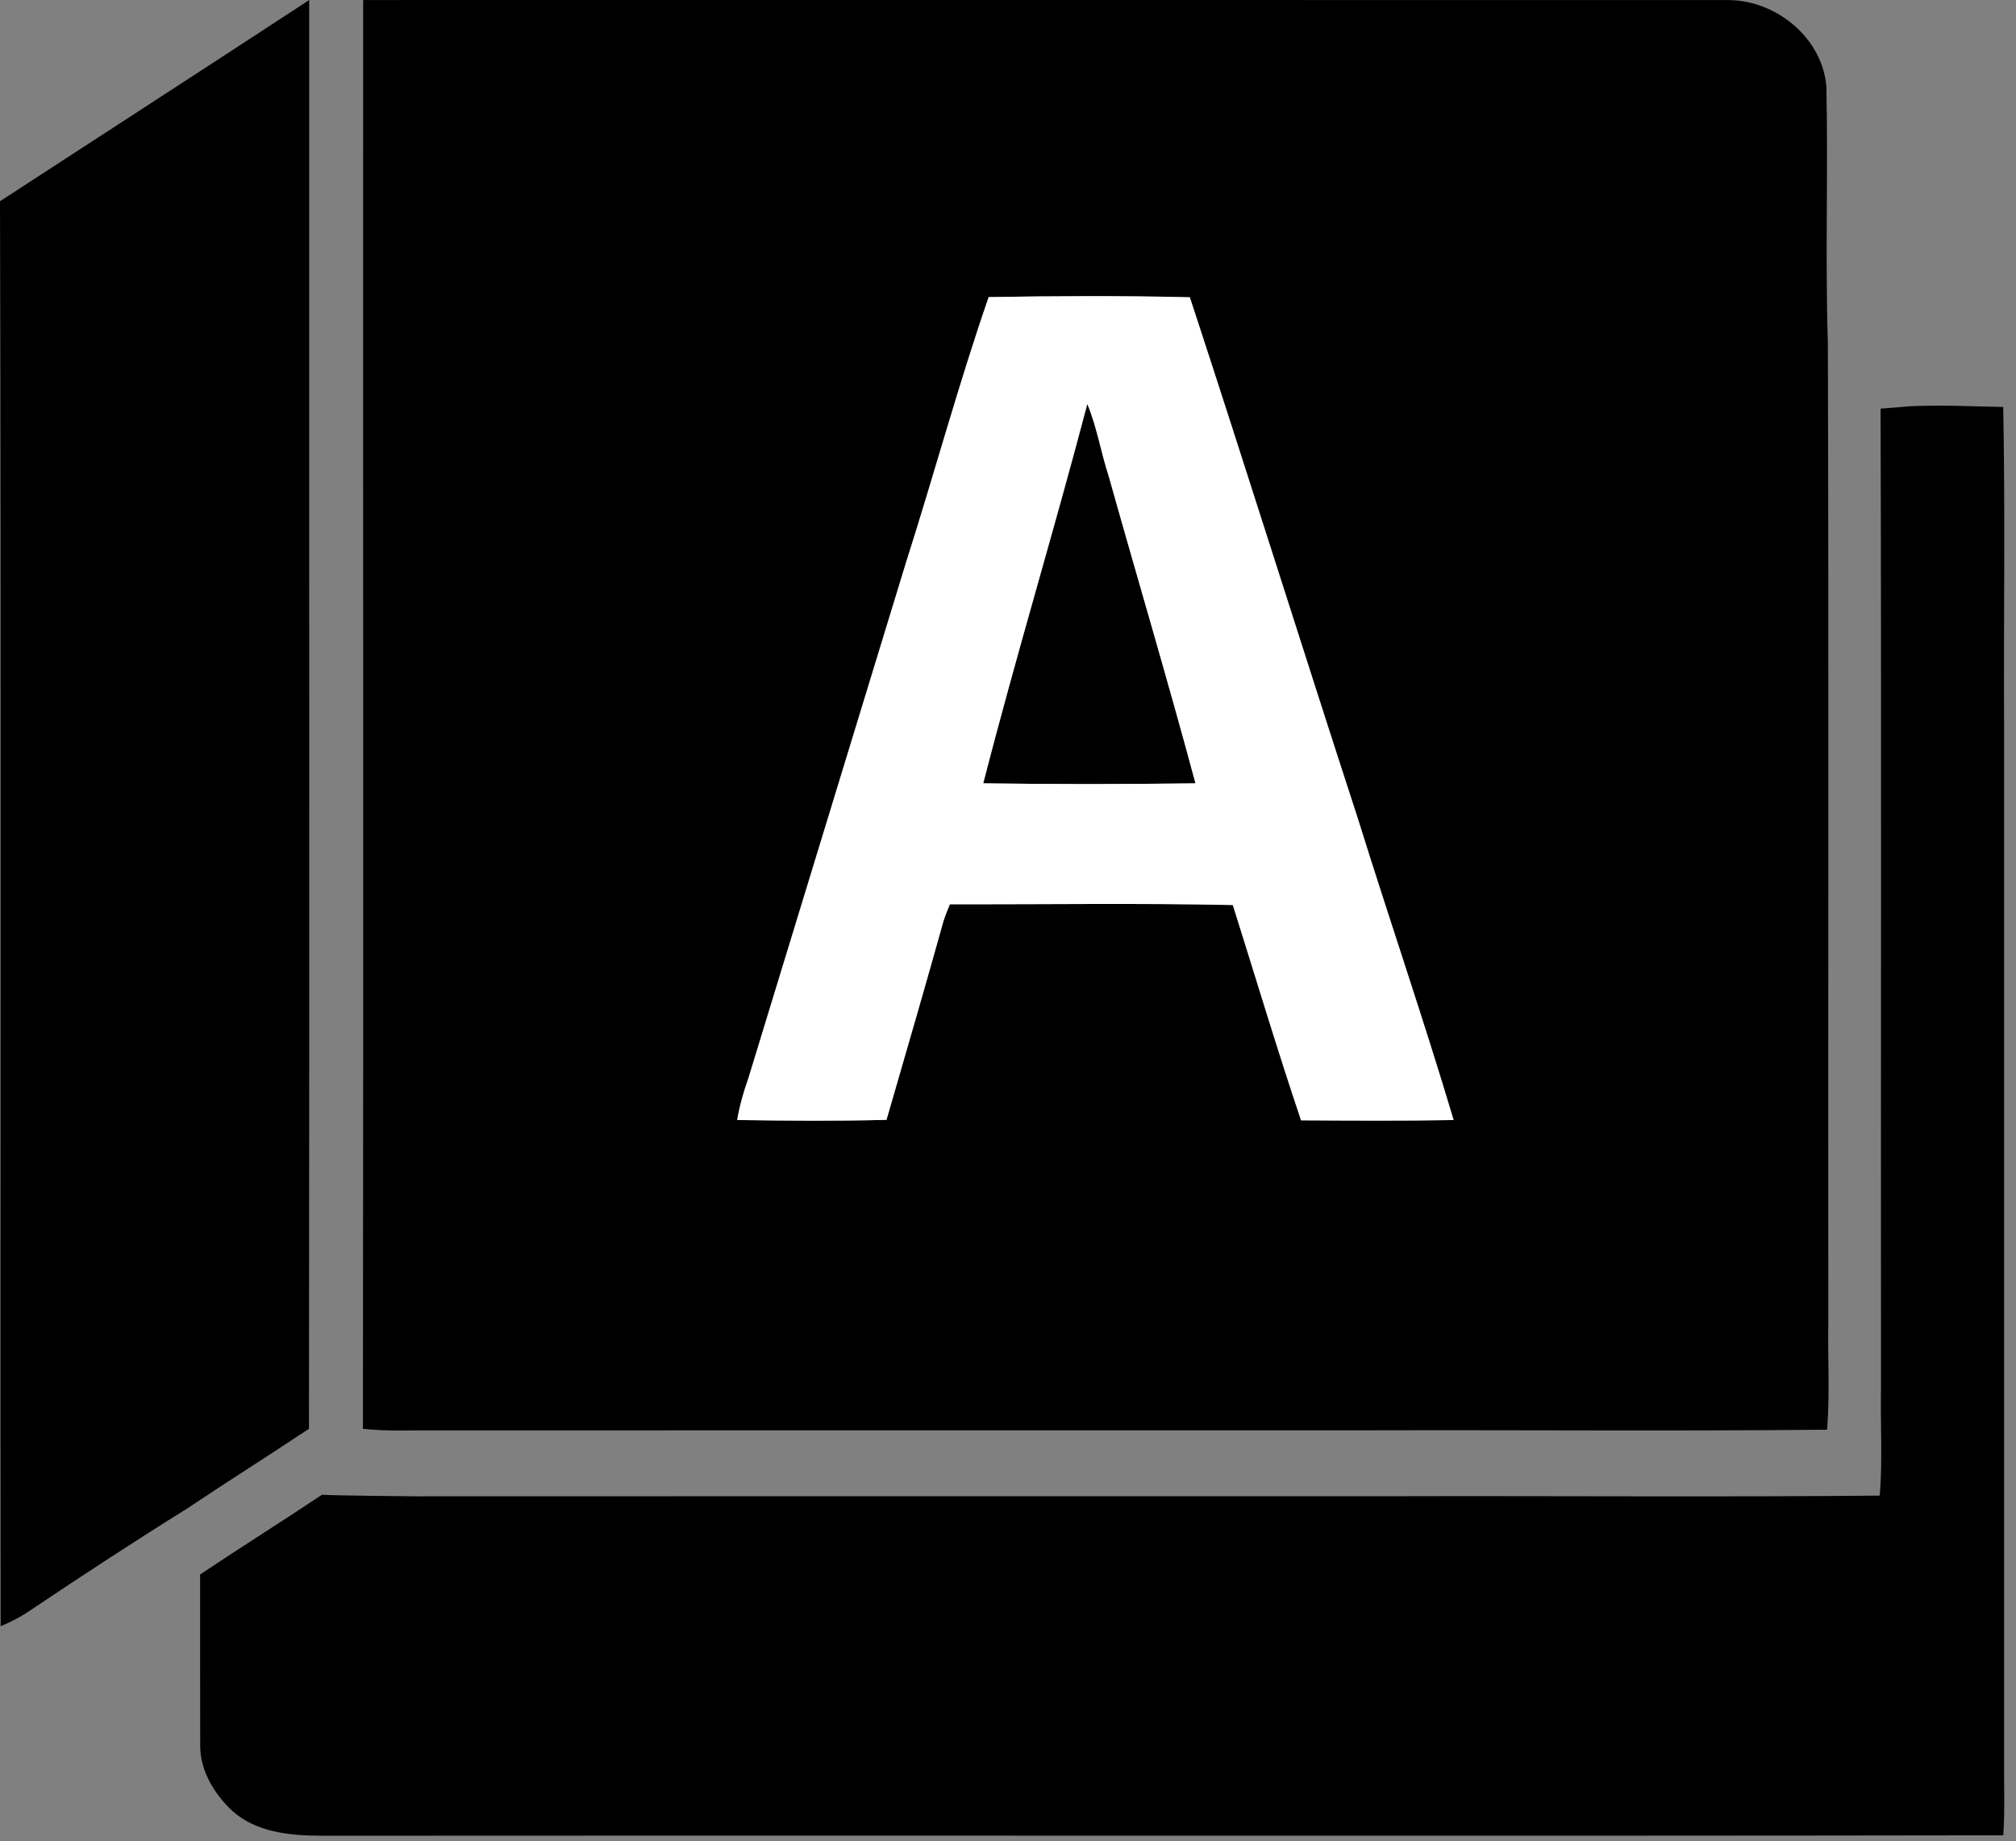 <?xml version="1.0" encoding="UTF-8" standalone="no"?>
<!DOCTYPE svg PUBLIC "-//W3C//DTD SVG 1.1//EN" "http://www.w3.org/Graphics/SVG/1.1/DTD/svg11.dtd">
<svg width="100%" height="100%" viewBox="0 0 150 137" version="1.1" xmlns="http://www.w3.org/2000/svg" xmlns:xlink="http://www.w3.org/1999/xlink" xml:space="preserve" xmlns:serif="http://www.serif.com/" style="fill-rule:evenodd;clip-rule:evenodd;stroke-linejoin:round;stroke-miterlimit:2;">
    <rect x="0" y="0" width="150" height="137" fill="#808080" stroke="none"/>
    <g transform="matrix(1,0,0,1,1.11022e-16,-0.714)">
        <g transform="matrix(0.999,0,0,1,0.001,0)">
            <g transform="matrix(1,0,0,1,-0.993,-0.001)">
                <path d="M0.992,15.687C8.671,10.695 16.36,5.729 24.021,0.716C24.007,36.15 24.046,71.588 24.003,107.023C20.994,109.027 17.931,110.948 14.926,112.959C11.05,115.371 7.225,117.868 3.432,120.412C2.685,120.935 1.88,121.364 1.039,121.715C1.003,86.373 1.089,51.028 0.992,15.687Z" style="fill-rule:nonzero;"/>
            </g>
        </g>
        <g transform="matrix(1,0,0,1,3,0)">
            <path d="M24.021,0.716C57.899,0.719 91.781,0.708 125.659,0.719C129.194,0.766 132.601,3.55 132.891,7.16C133.027,13.508 132.801,19.866 133.001,26.217C133.077,50.517 133.012,74.816 133.034,99.115C132.984,101.774 133.159,104.436 132.944,107.091C121.598,107.205 110.244,107.105 98.894,107.137C75.278,107.137 51.663,107.137 28.047,107.141C26.698,107.163 25.345,107.17 24.003,107.023C24.046,71.588 24.007,36.15 24.021,0.716M70.562,22.818C68.312,29.323 66.516,35.982 64.422,42.537C60.515,55.329 56.604,68.121 52.693,80.913C52.332,81.933 52.028,82.978 51.852,84.048C55.552,84.105 59.259,84.133 62.959,84.037C64.379,79.117 65.821,74.204 67.192,69.27C67.328,68.833 67.503,68.415 67.675,67.996C74.692,68.014 81.712,67.903 88.729,68.053C90.414,73.395 92.017,78.766 93.806,84.073C97.588,84.094 101.374,84.119 105.156,84.051C102.913,76.526 100.358,69.098 98.025,61.602C93.817,48.692 89.763,35.732 85.53,22.832C80.546,22.711 75.547,22.736 70.562,22.818Z" style="fill-rule:nonzero;"/>
        </g>
        <g transform="matrix(1,0,0,1,3,0)">
            <path d="M77.901,30.772C78.624,32.5 78.91,34.368 79.494,36.143C81.633,43.761 83.898,51.35 85.949,58.997C80.689,59.068 75.422,59.072 70.158,58.997C72.584,49.55 75.422,40.208 77.901,30.772Z" style="fill-rule:nonzero;"/>
        </g>
        <g transform="matrix(1,0,0,1,3,0)">
            <path d="M70.562,22.818C75.547,22.736 80.546,22.711 85.53,22.832C89.763,35.732 93.817,48.692 98.025,61.602C100.358,69.098 102.913,76.526 105.156,84.051C101.374,84.119 97.588,84.094 93.806,84.073C92.017,78.766 90.414,73.395 88.729,68.053C81.712,67.903 74.692,68.014 67.675,67.996C67.503,68.415 67.328,68.833 67.192,69.27C65.821,74.204 64.379,79.117 62.959,84.037C59.259,84.133 55.552,84.105 51.852,84.048C52.028,82.978 52.332,81.933 52.693,80.913C56.604,68.121 60.515,55.329 64.422,42.537C66.516,35.982 68.312,29.323 70.562,22.818M77.901,30.772C75.422,40.208 72.584,49.55 70.158,58.997C75.422,59.072 80.689,59.068 85.949,58.997C83.898,51.35 81.633,43.761 79.494,36.143C78.91,34.368 78.624,32.5 77.901,30.772Z" style="fill:white;fill-rule:nonzero;"/>
        </g>
        <g transform="matrix(1,0,0,1,4.963,4.904)">
            <path d="M26.022,107.145L28.047,107.141C51.663,107.137 75.278,107.137 98.894,107.137C110.244,107.105 123.556,107.205 134.902,107.091C135.117,104.436 134.942,101.774 134.992,99.115C134.97,74.816 135.035,50.517 134.96,26.217L137.234,26.033C139.515,25.932 141.809,26.049 144.087,26.092C144.241,34.089 144.109,42.094 144.152,50.094C144.152,75.617 144.155,101.144 144.152,126.667C144.134,128.567 144.22,130.467 144.091,132.367C104.72,132.432 58.392,132.364 19.021,132.399C16.685,132.392 14.119,132.177 12.305,130.535C10.945,129.258 9.89,127.497 9.933,125.579C9.922,121.371 9.929,117.167 9.926,112.959C12.931,110.948 15.994,109.027 19.003,107.023C19.674,107.096 25.348,107.131 26.022,107.145Z"/>
        </g>
    </g>
</svg>
